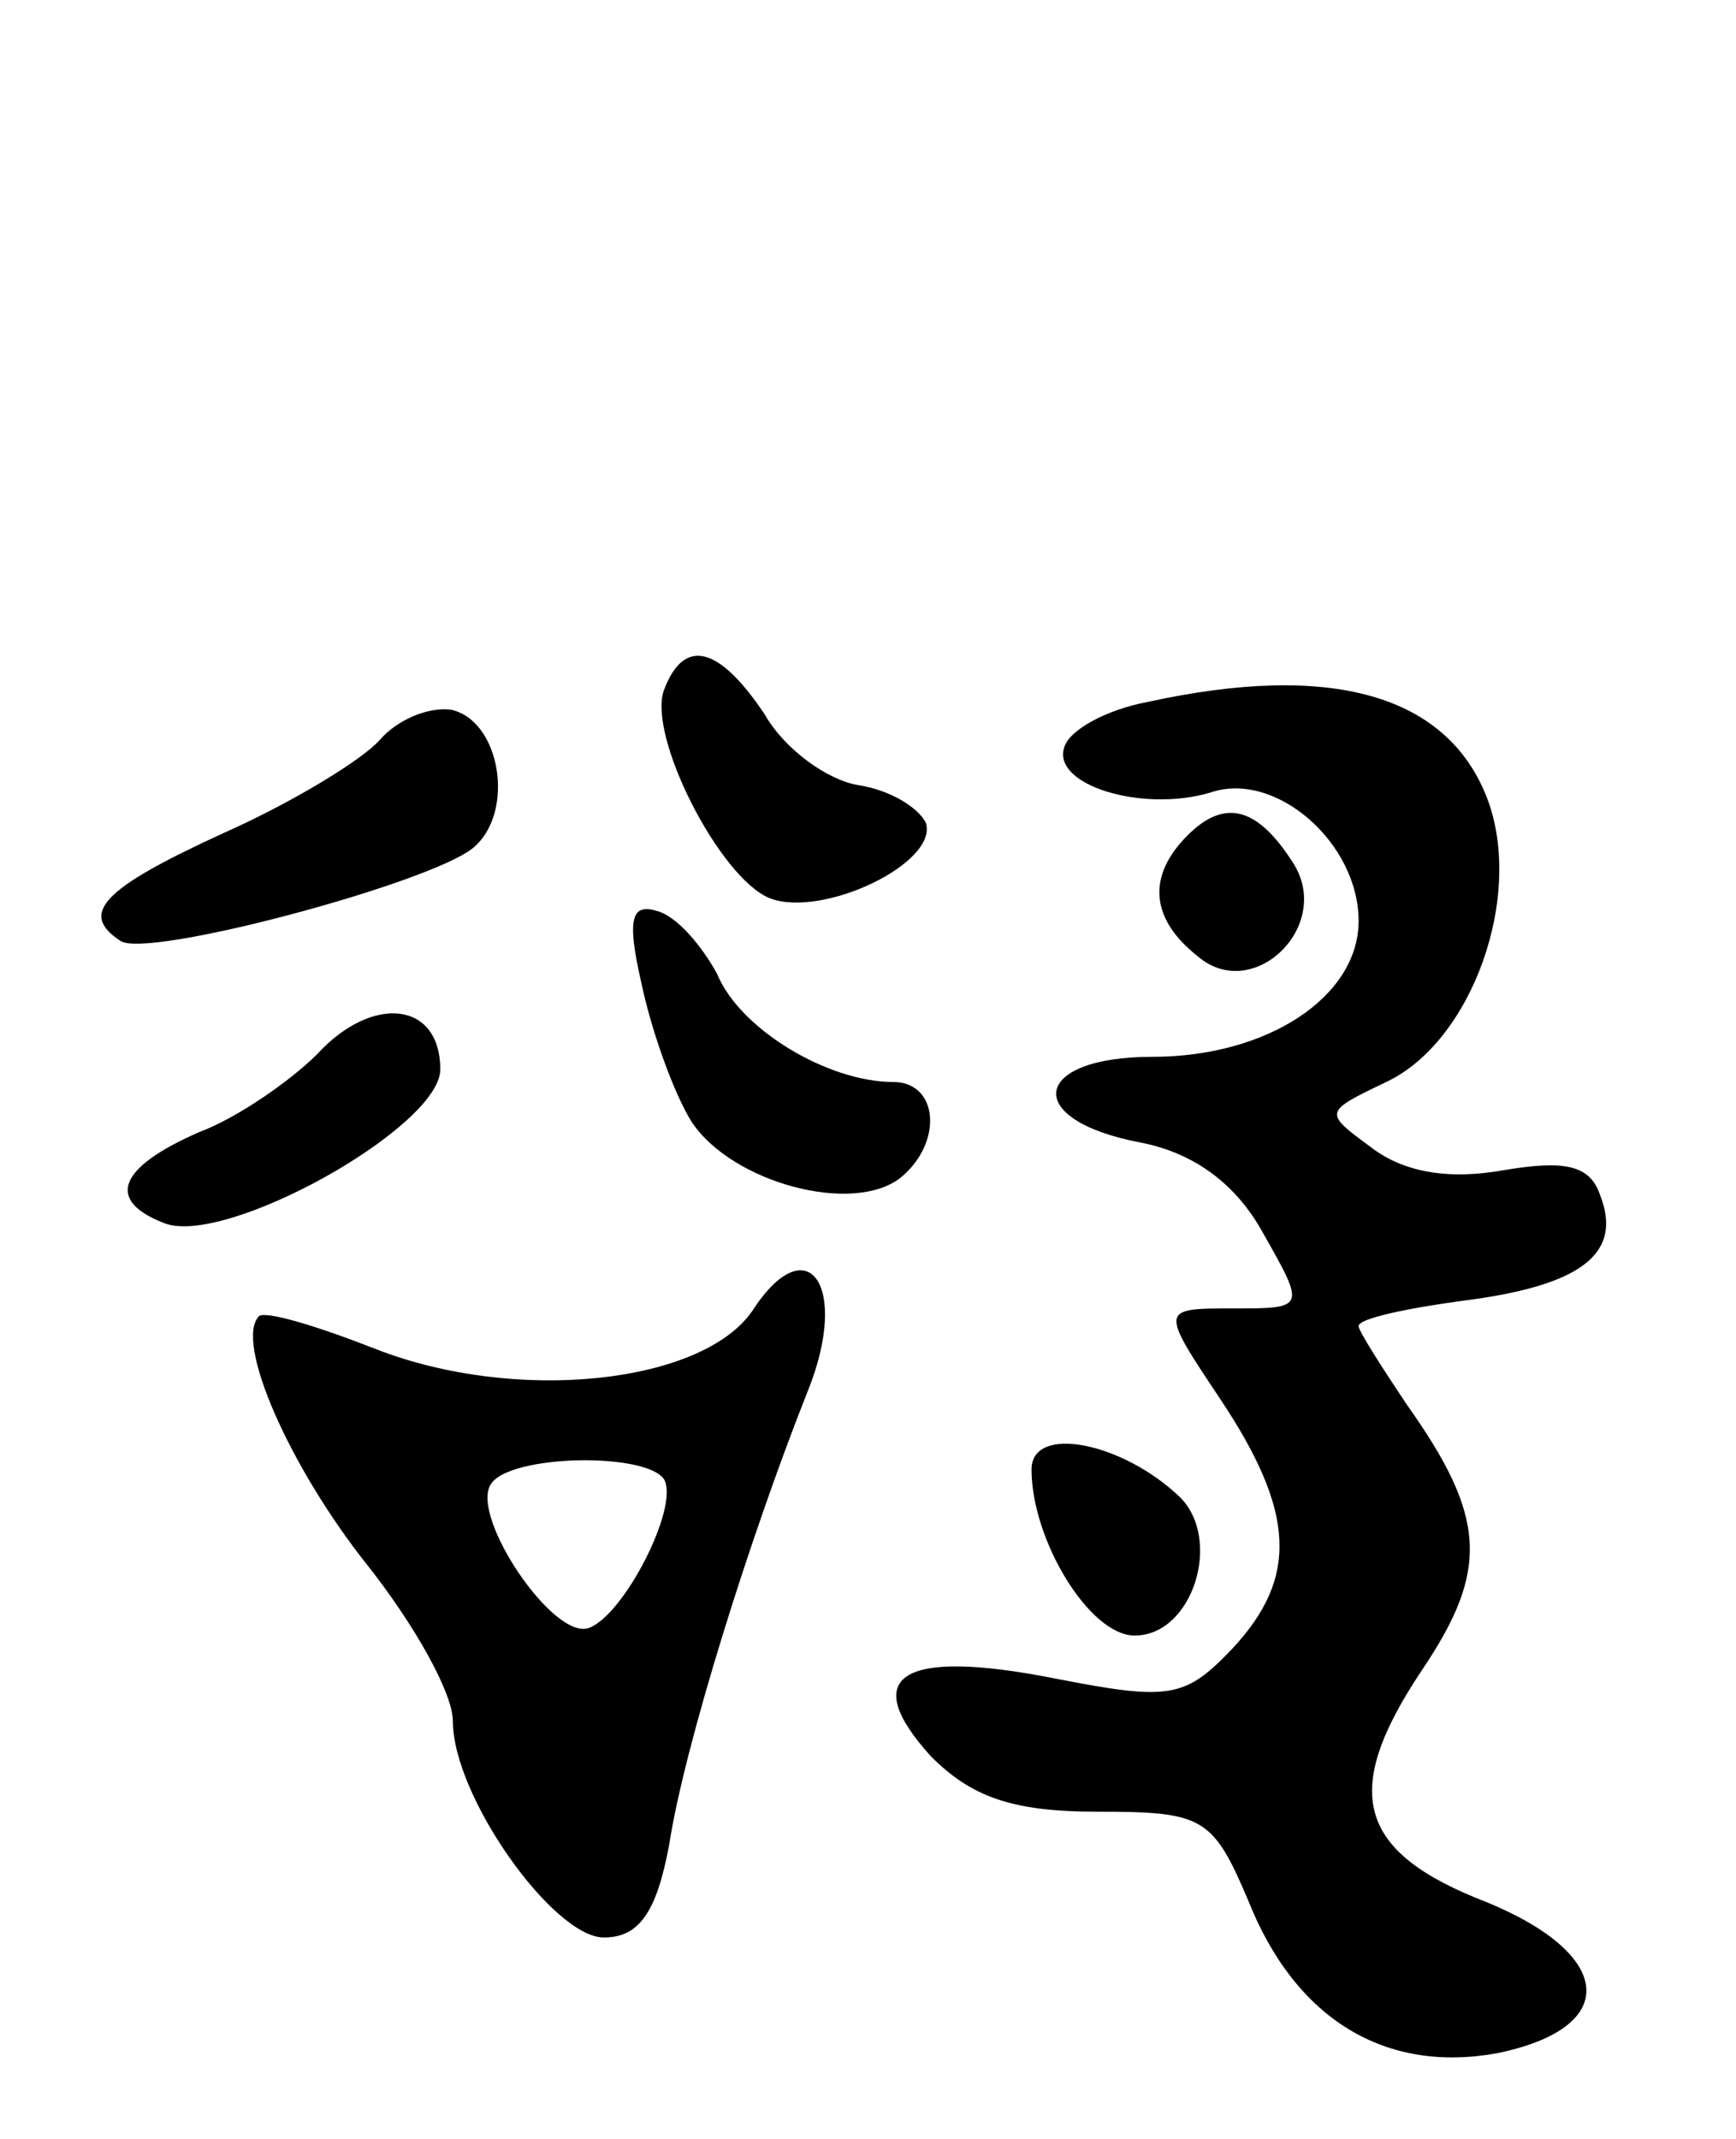 <svg version="1.0" xmlns="http://www.w3.org/2000/svg"
 width="69pt" height="85pt" viewBox="0 0 69 85"
 preserveAspectRatio="xMidYMid meet">
<g transform="translate(0,85) scale(0.1,-0.1)"
fill="#000000" stroke="none">
<path d="M264 576 c-7 -18 22 -75 42 -83 21 -8 67 14 62 30 -3 6 -14 13 -27
15 -12 2 -29 14 -37 28 -18 27 -32 31 -40 10z"/>
<path d="M456 571 c-16 -3 -31 -11 -33 -18 -5 -15 31 -26 58 -18 26 9 59 -20
59 -51 0 -30 -36 -54 -82 -54 -48 0 -52 -25 -5 -34 21 -4 38 -16 49 -36 17
-30 17 -30 -12 -30 -29 0 -29 0 -5 -36 30 -45 31 -71 5 -99 -19 -20 -25 -21
-71 -12 -61 12 -78 1 -49 -31 16 -16 32 -22 66 -22 42 0 46 -2 60 -35 19 -48
55 -69 99 -61 49 10 47 39 -4 60 -52 20 -58 44 -26 92 27 40 26 61 -6 106 -10
15 -19 29 -19 31 0 3 19 7 41 10 48 6 64 19 55 42 -4 12 -14 14 -38 10 -22 -4
-40 -1 -53 9 -19 14 -19 14 6 26 34 16 55 74 40 113 -16 41 -62 54 -135 38z"/>
<path d="M151 556 c-7 -8 -35 -25 -62 -37 -48 -22 -58 -32 -41 -43 11 -7 123
23 140 37 17 14 11 51 -9 55 -9 1 -21 -4 -28 -12z"/>
<path d="M472 518 c-16 -16 -15 -33 4 -48 22 -19 54 12 38 37 -14 22 -27 26
-42 11z"/>
<path d="M255 459 c4 -19 13 -44 20 -55 16 -24 64 -37 83 -22 17 14 15 38 -3
38 -26 0 -61 21 -70 43 -6 11 -16 23 -24 25 -10 3 -12 -3 -6 -29z"/>
<path d="M126 431 c-10 -10 -31 -25 -47 -31 -32 -14 -37 -27 -14 -36 24 -10
110 38 110 61 0 27 -27 30 -49 6z"/>
<path d="M299 329 c-20 -29 -94 -37 -150 -15 -23 9 -43 15 -46 13 -10 -10 12
-60 43 -99 19 -24 34 -51 34 -62 0 -30 40 -86 60 -86 14 0 21 10 26 37 6 39
32 122 55 180 17 42 0 66 -22 32z m-35 -67 c6 -11 -16 -54 -30 -59 -14 -5 -47
44 -39 57 7 12 62 13 69 2z"/>
<path d="M410 266 c0 -28 23 -66 41 -66 23 0 35 38 18 55 -23 22 -59 29 -59
11z"/>
</g>
</svg>
